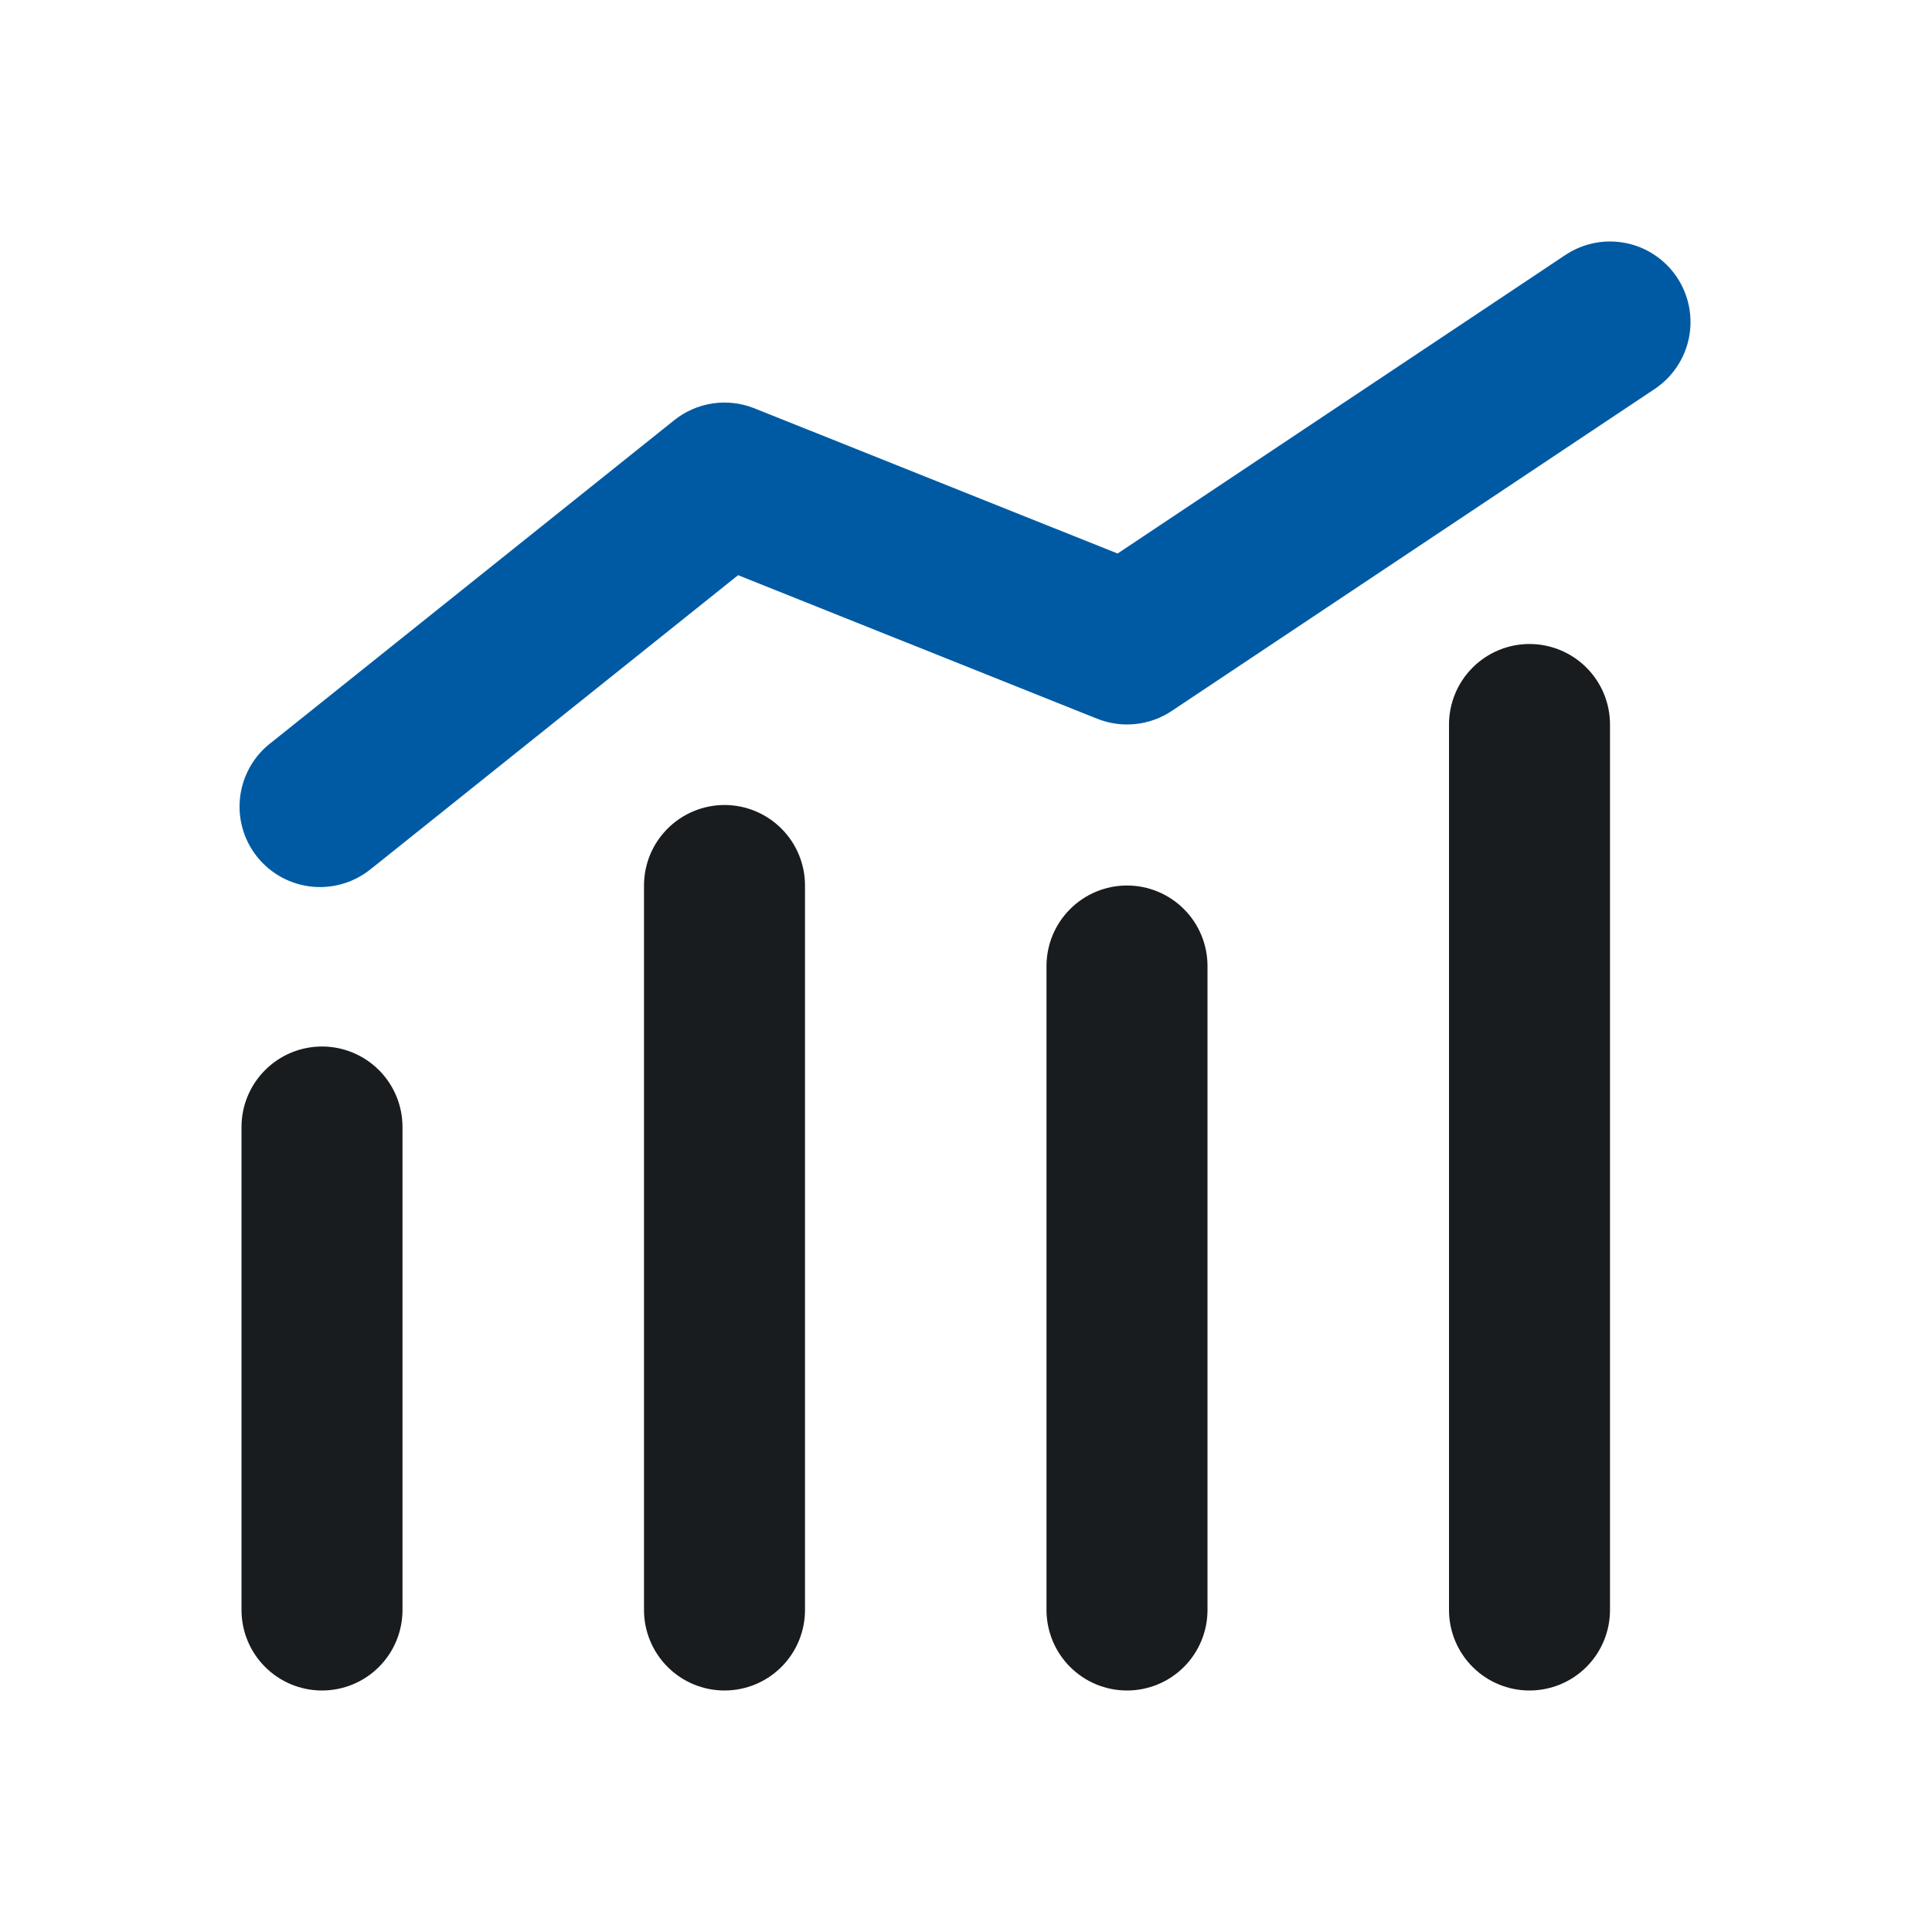 <svg width="60" height="60" viewBox="0 0 60 60" fill="none" xmlns="http://www.w3.org/2000/svg">
<path d="M11.562 26.95C11.308 27.167 11.012 27.331 10.693 27.432C10.373 27.533 10.037 27.569 9.704 27.538C9.37 27.506 9.047 27.408 8.752 27.249C8.457 27.09 8.198 26.873 7.988 26.612C7.779 26.351 7.624 26.05 7.533 25.728C7.442 25.405 7.417 25.068 7.459 24.736C7.501 24.404 7.609 24.083 7.777 23.794C7.945 23.504 8.17 23.251 8.438 23.05L20.938 13.05C21.283 12.774 21.695 12.594 22.133 12.529C22.57 12.464 23.017 12.516 23.427 12.68L34.708 17.19L48.612 7.92C49.164 7.552 49.839 7.418 50.49 7.548C51.14 7.678 51.712 8.061 52.08 8.612C52.448 9.164 52.582 9.839 52.452 10.49C52.322 11.14 51.939 11.712 51.388 12.08L36.388 22.08C36.05 22.305 35.663 22.444 35.26 22.486C34.856 22.528 34.449 22.471 34.072 22.32L22.922 17.863L11.562 26.953V26.95Z" fill="#005AA3"/>
<path d="M12.5 50C12.5 50.663 12.237 51.299 11.768 51.768C11.299 52.237 10.663 52.5 10 52.5C9.337 52.5 8.701 52.237 8.233 51.768C7.764 51.299 7.5 50.663 7.5 50V35C7.5 34.337 7.764 33.701 8.233 33.233C8.701 32.764 9.337 32.5 10 32.5C10.663 32.5 11.299 32.764 11.768 33.233C12.237 33.701 12.5 34.337 12.5 35V50ZM25 50C25 50.663 24.737 51.299 24.268 51.768C23.799 52.237 23.163 52.5 22.5 52.5C21.837 52.5 21.201 52.237 20.733 51.768C20.264 51.299 20 50.663 20 50V27.5C20 26.837 20.264 26.201 20.733 25.733C21.201 25.264 21.837 25 22.5 25C23.163 25 23.799 25.264 24.268 25.733C24.737 26.201 25 26.837 25 27.5V50ZM37.5 50C37.5 50.663 37.237 51.299 36.768 51.768C36.299 52.237 35.663 52.5 35 52.5C34.337 52.5 33.701 52.237 33.233 51.768C32.764 51.299 32.5 50.663 32.5 50V30C32.5 29.337 32.764 28.701 33.233 28.233C33.701 27.764 34.337 27.5 35 27.5C35.663 27.5 36.299 27.764 36.768 28.233C37.237 28.701 37.5 29.337 37.5 30V50ZM50 50C50 50.663 49.737 51.299 49.268 51.768C48.799 52.237 48.163 52.5 47.5 52.5C46.837 52.5 46.201 52.237 45.733 51.768C45.264 51.299 45 50.663 45 50V22.5C45 21.837 45.264 21.201 45.733 20.733C46.201 20.264 46.837 20 47.5 20C48.163 20 48.799 20.264 49.268 20.733C49.737 21.201 50 21.837 50 22.5V50Z" fill="#191C1E"/>
</svg>
